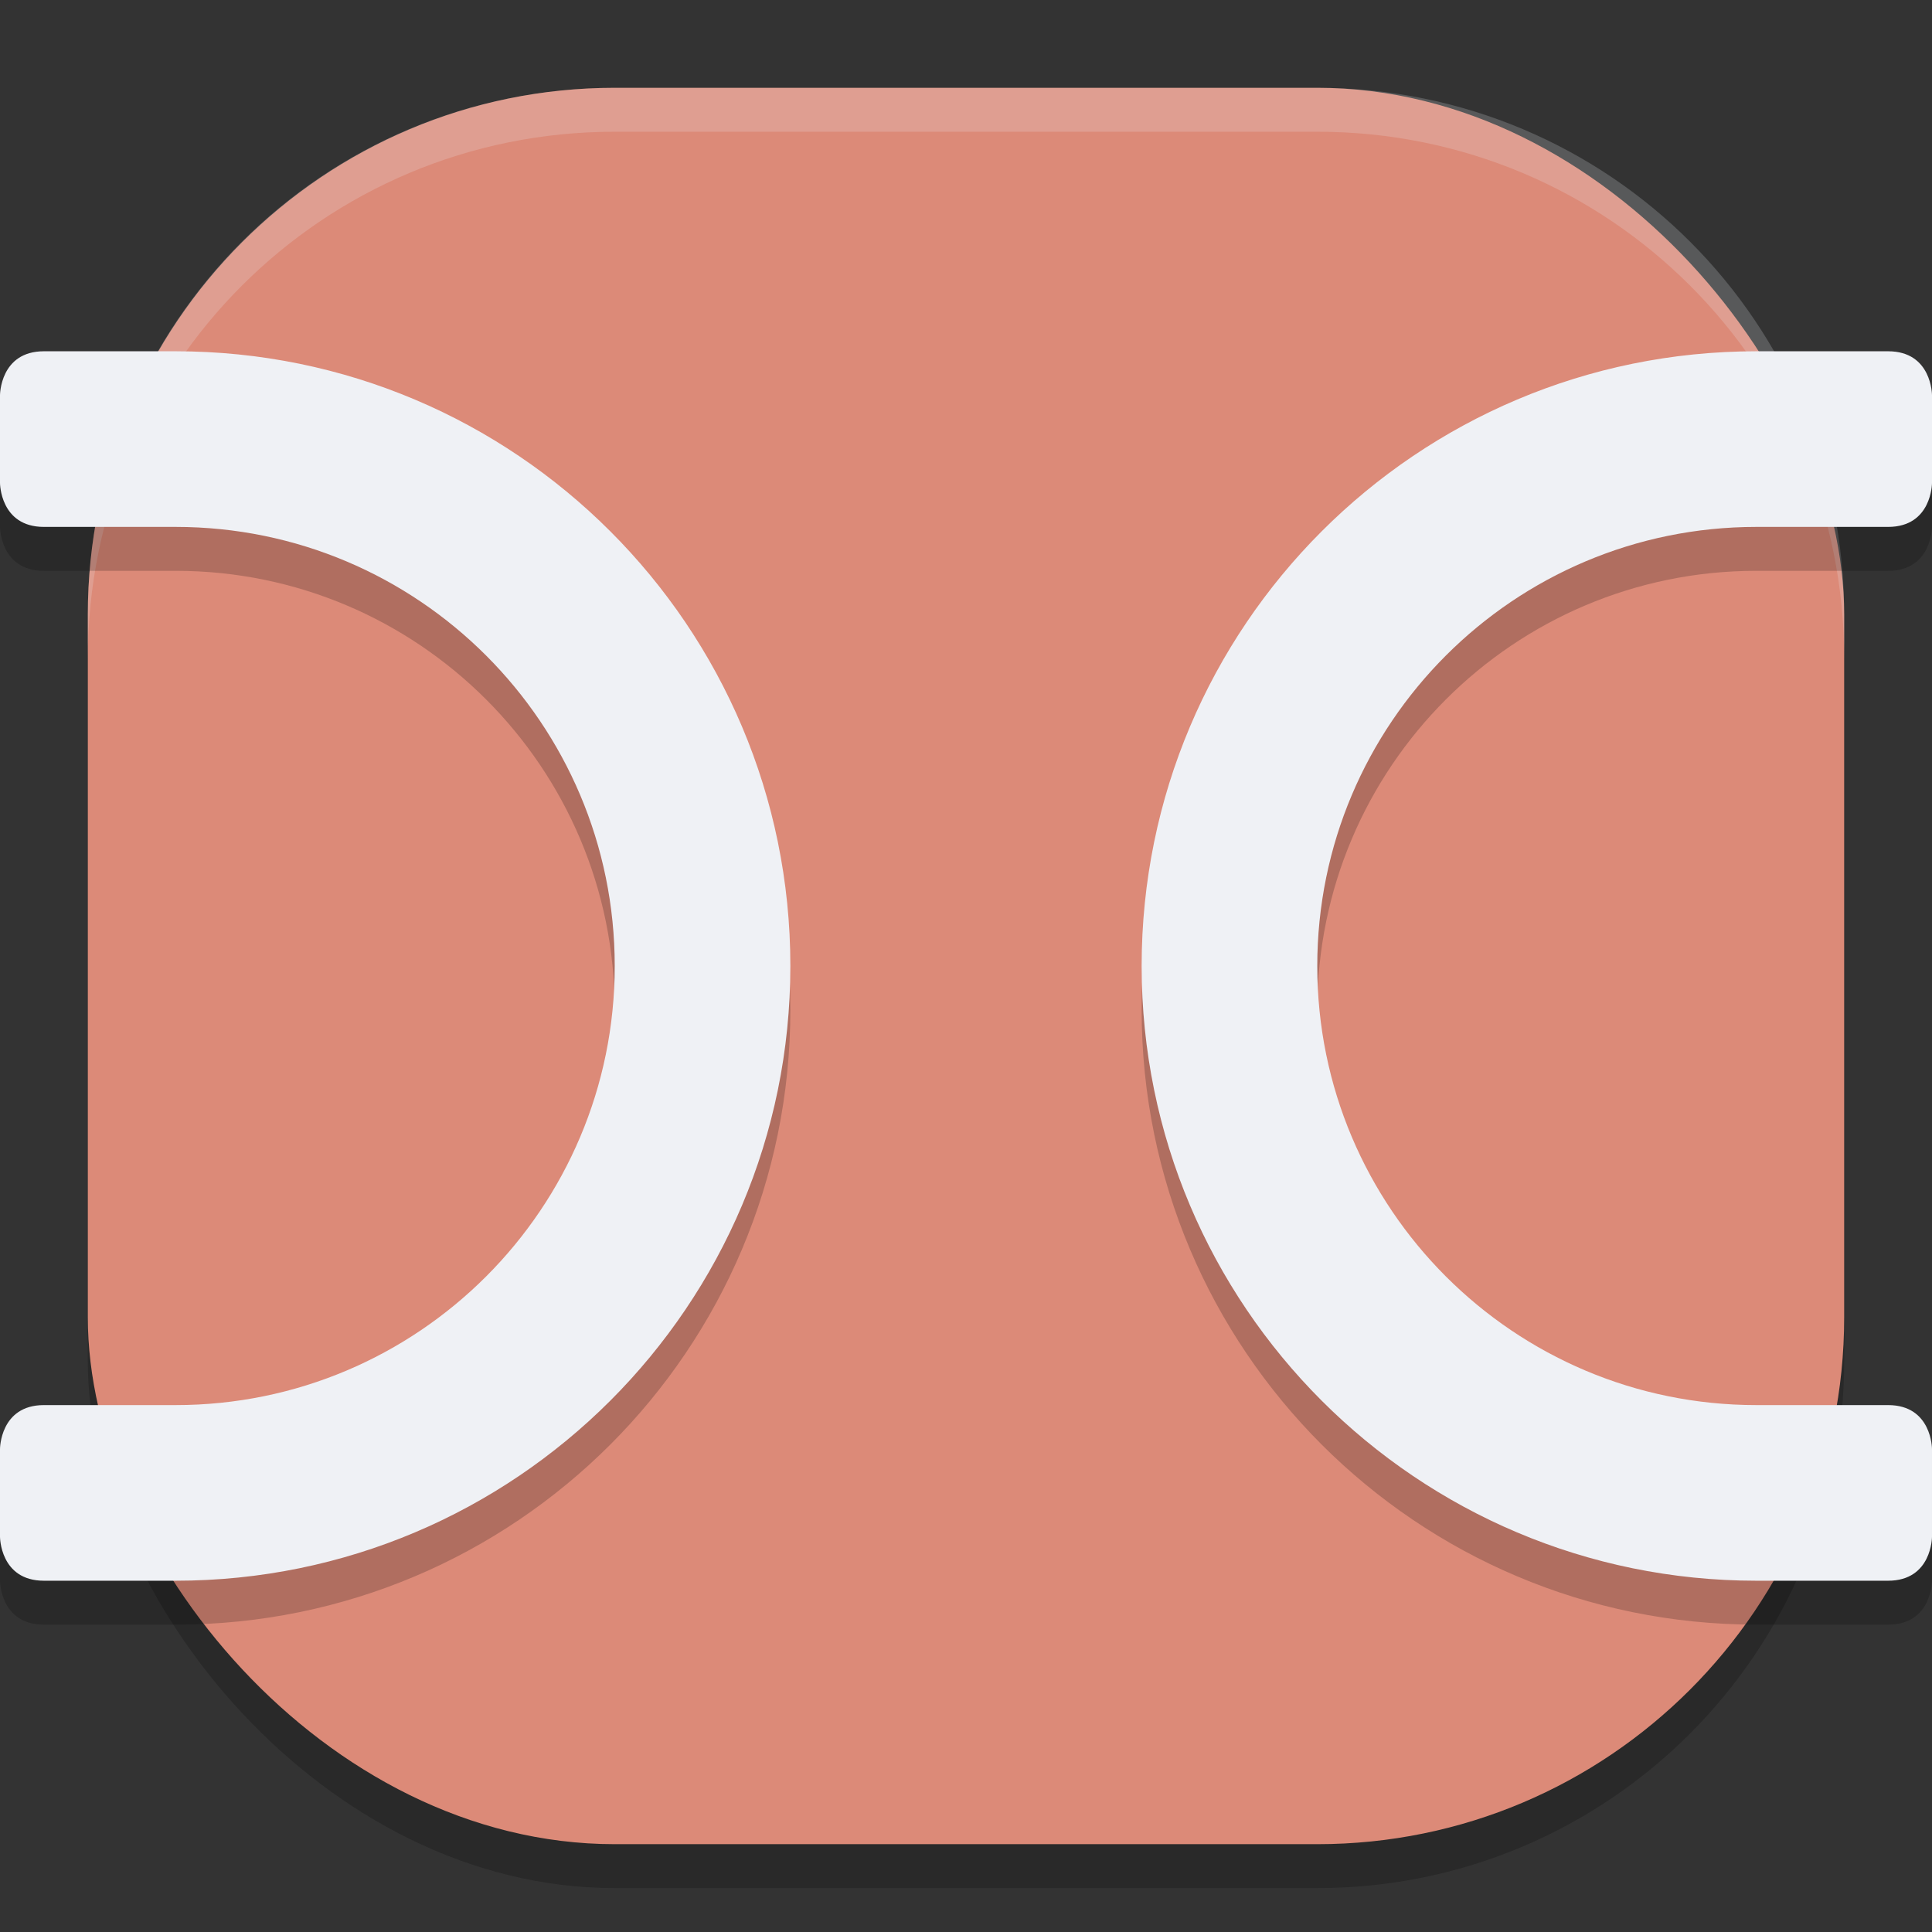 <svg xmlns="http://www.w3.org/2000/svg" width="22" height="22" version="1">
 <rect width="100%" height="100%" fill="#333333" stroke="none"/>
 <rect style="opacity:0.2" width="20" height="20" x="1" y="1.5" rx="6" ry="6"/>
 <rect style="fill:#dc8a78" width="20" height="20" x="1" y="1" rx="6" ry="6"/>
 <path style="opacity:0.2;fill:#eff1f5" d="M 7,1 C 3.676,1 1,3.676 1,7 v 0.5 c 0,-3.324 2.676,-6 6,-6 h 8 c 3.324,0 6,2.676 6,6 V 7 C 21,3.676 18.324,1 15,1 Z"/>
 <path style="opacity:0.2" d="M 0,5 V 6 C 0,6 0,6.5 0.5,6.5 H 2 c 2.761,0 5,2.239 5,5 0,2.761 -2.239,5 -5,5 H 1.5 0.5 C 0,16.5 0,17 0,17 v 1 c 0,0 0,0.5 0.5,0.5 H 2 c 3.866,0 7,-3.134 7,-7 0,-3.866 -3.134,-7 -7,-7 H 0.5 C 0,4.5 0,5 0,5 Z"/>
 <path style="fill:#eff1f5" d="m 0,4.5 v 1 C 0,5.5 0,6 0.5,6 H 2 c 2.761,0 5,2.239 5,5 0,2.761 -2.239,5 -5,5 H 1.5 0.5 C 0,16 0,16.5 0,16.5 v 1 c 0,0 0,0.5 0.5,0.5 H 2 C 5.866,18 9,14.866 9,11 9,7.134 5.866,4 2,4 H 0.5 C 0,4 0,4.5 0,4.5 Z"/>
 <path style="opacity:0.2" d="m 22,5 v 1 c 0,0 0,0.5 -0.5,0.5 H 20 c -2.761,0 -5,2.239 -5,5 0,2.761 2.239,5 5,5 h 0.5 1 C 22,16.5 22,17 22,17 v 1 c 0,0 0,0.5 -0.5,0.5 H 20 c -3.866,0 -7,-3.134 -7,-7 0,-3.866 3.134,-7 7,-7 h 1.5 C 22,4.5 22,5 22,5 Z"/>
 <path style="fill:#eff1f5" d="m 22,4.5 v 1 C 22,5.5 22,6 21.5,6 H 20 c -2.761,0 -5,2.239 -5,5 0,2.761 2.239,5 5,5 h 0.5 1 c 0.5,0 0.5,0.5 0.5,0.5 v 1 c 0,0 0,0.5 -0.5,0.5 H 20 c -3.866,0 -7,-3.134 -7,-7 0,-3.866 3.134,-7 7,-7 h 1.5 C 22,4 22,4.5 22,4.5 Z"/>
</svg>

